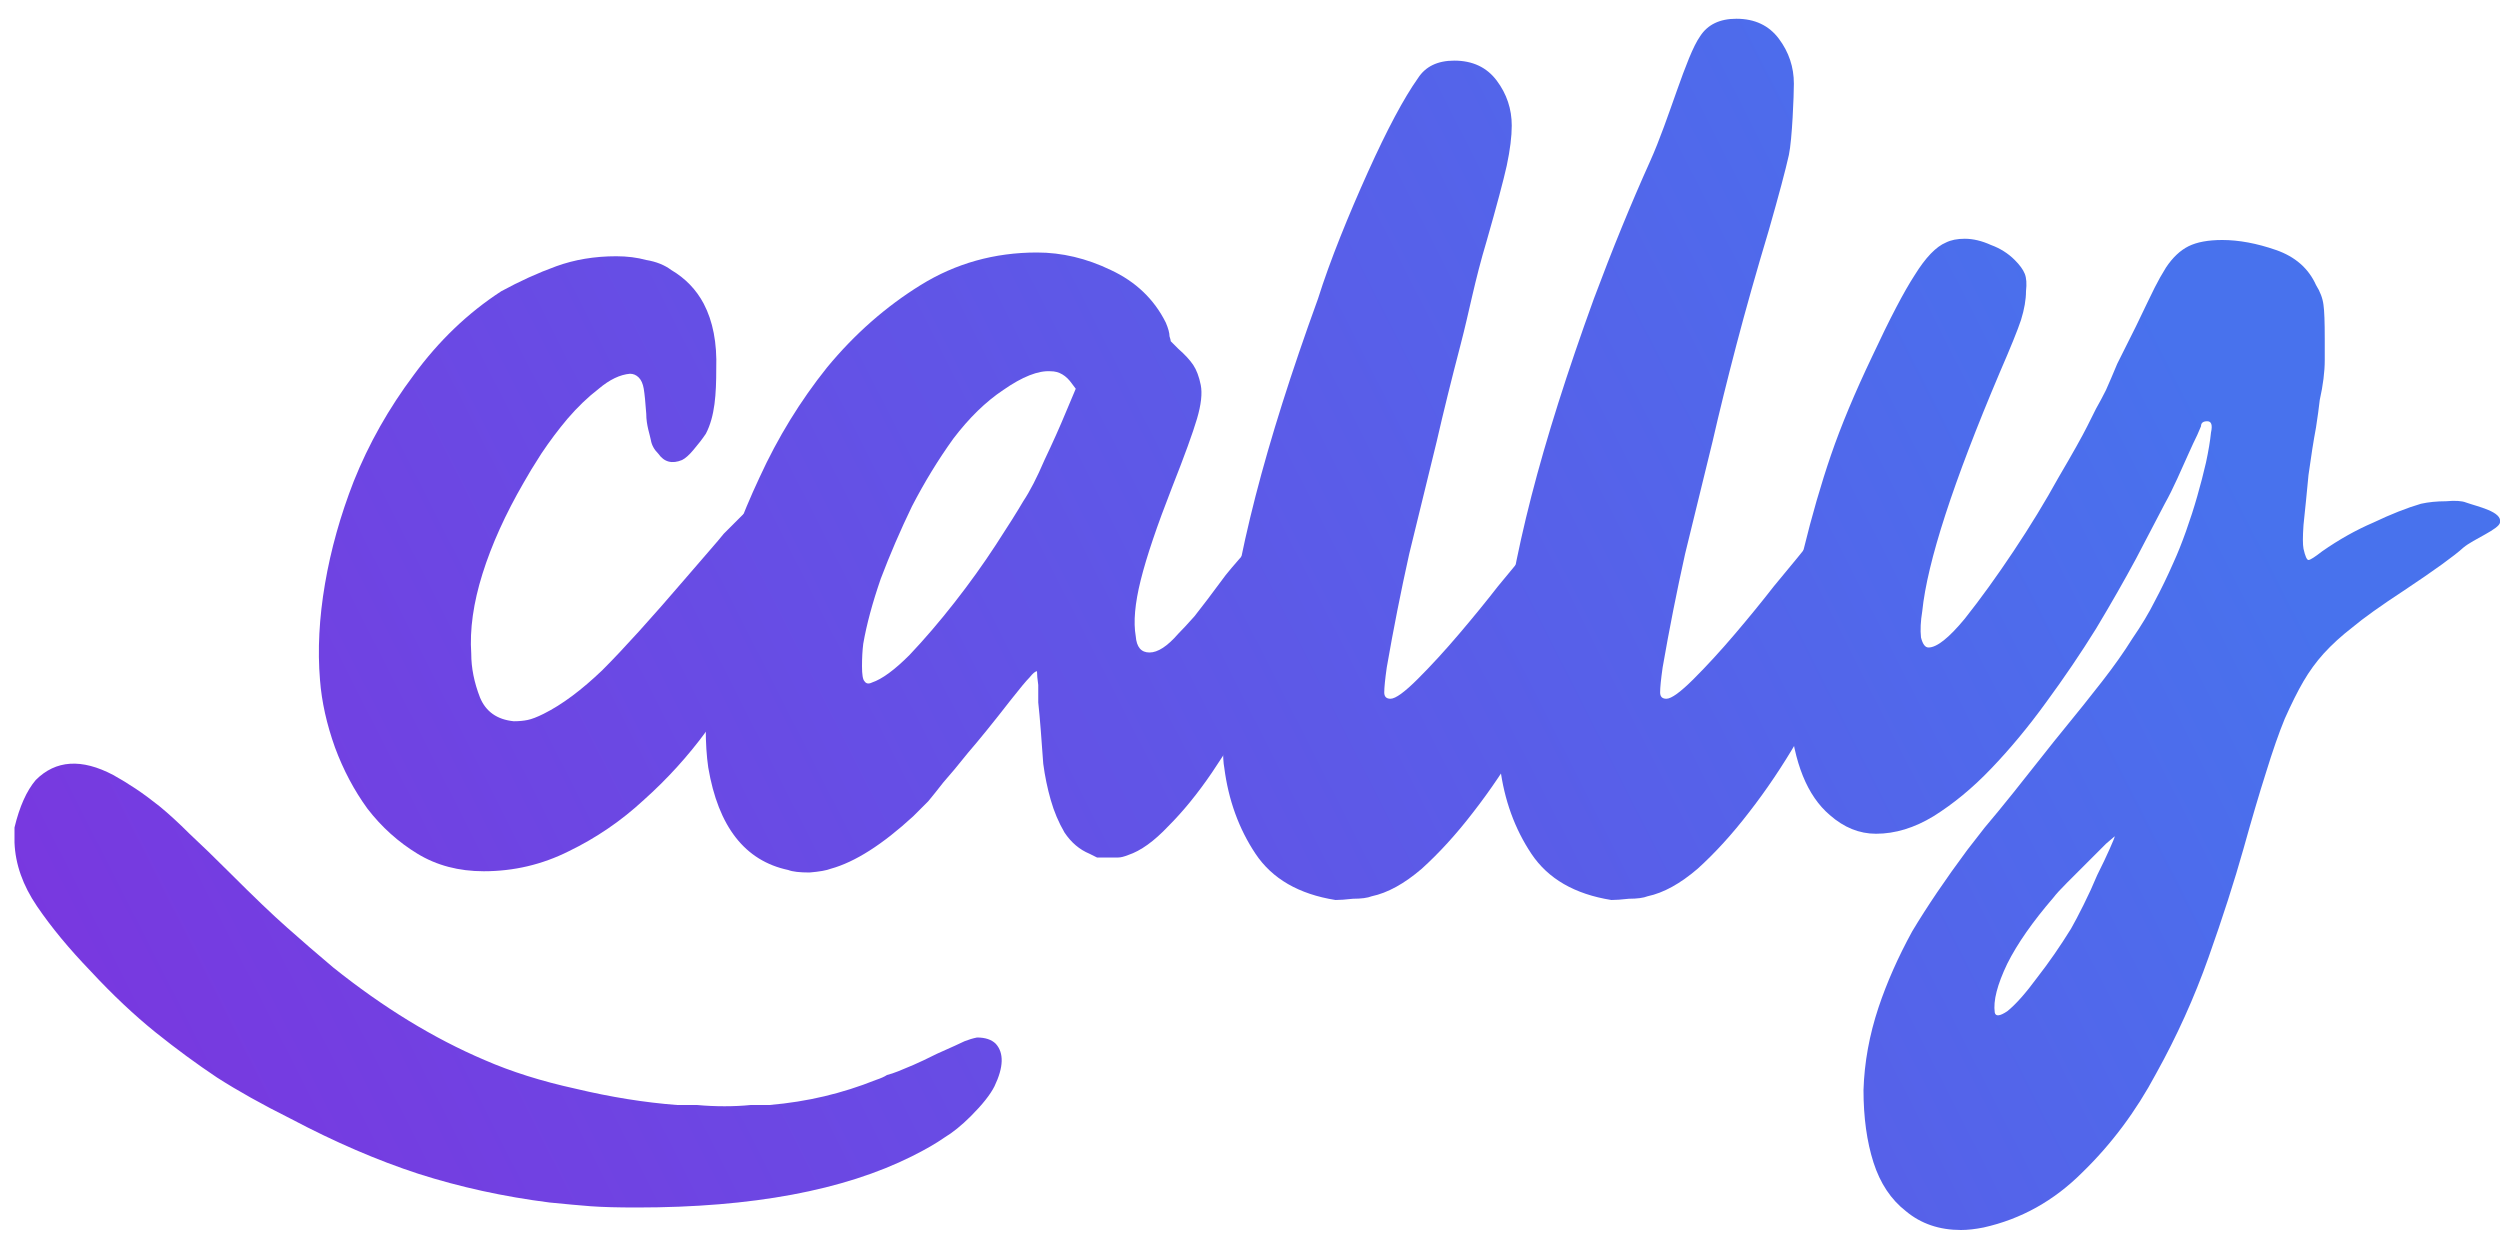 <svg width="80" height="40" viewBox="0 0 80 40" fill="none" xmlns="http://www.w3.org/2000/svg">
<path d="M25.16 16.16C25.48 16.613 25.387 17.547 24.88 18.96C24.747 19.36 24.627 19.693 24.52 19.96C24.413 20.227 24.253 20.56 24.04 20.96C23.667 21.76 23.187 22.573 22.6 23.4C22.013 24.2 21.347 24.933 20.6 25.6C19.88 26.267 19.08 26.813 18.2 27.24C17.347 27.667 16.44 27.88 15.48 27.88C14.68 27.88 13.973 27.693 13.36 27.32C12.747 26.947 12.213 26.467 11.76 25.88C11.333 25.293 10.987 24.64 10.72 23.92C10.453 23.173 10.293 22.453 10.24 21.76C10.16 20.8 10.213 19.773 10.4 18.68C10.587 17.587 10.893 16.493 11.32 15.4C11.8 14.2 12.44 13.067 13.24 12C14.04 10.907 14.973 10.013 16.04 9.32C16.627 9 17.213 8.733 17.8 8.52C18.387 8.307 19.027 8.2 19.72 8.2C20.067 8.2 20.387 8.24 20.68 8.32C21 8.373 21.267 8.48 21.48 8.64C21.933 8.907 22.28 9.267 22.52 9.72C22.813 10.28 22.947 10.973 22.92 11.8C22.92 12.6 22.88 13.32 22.587 13.88C22.48 14.04 22.347 14.213 22.187 14.4C22.053 14.56 21.933 14.667 21.827 14.72C21.507 14.853 21.253 14.787 21.067 14.52C20.933 14.387 20.853 14.24 20.827 14.08C20.8 13.92 20.68 13.613 20.68 13.24C20.653 12.867 20.627 12.6 20.6 12.44C20.573 12.28 20.52 12.16 20.44 12.08C20.36 12 20.267 11.96 20.16 11.96C19.84 11.987 19.507 12.147 19.16 12.44C18.813 12.707 18.48 13.027 18.16 13.4C17.867 13.747 17.587 14.12 17.32 14.52C17.08 14.893 16.893 15.2 16.76 15.44C16.173 16.453 15.733 17.427 15.44 18.36C15.147 19.293 15.027 20.147 15.08 20.92C15.08 21.373 15.173 21.84 15.36 22.32C15.547 22.773 15.907 23.027 16.44 23.08C16.6 23.08 16.747 23.067 16.88 23.04C17.013 23.013 17.187 22.947 17.4 22.84C17.987 22.547 18.613 22.08 19.28 21.44C19.947 20.773 20.84 19.787 21.96 18.48C22.28 18.107 22.533 17.813 22.72 17.6C22.907 17.387 23.053 17.213 23.16 17.08C23.293 16.947 23.4 16.84 23.48 16.76C23.56 16.68 23.653 16.587 23.76 16.48C24.213 16.08 24.547 15.88 24.76 15.88C24.92 15.88 25.053 15.973 25.16 16.16Z" fill="url(#paint0_linear_5_54)"/>
<path d="M29.184 37C26.997 38.093 24.064 38.64 20.384 38.64C19.77 38.64 19.277 38.627 18.904 38.6C18.557 38.573 18.117 38.533 17.584 38.48C16.117 38.293 14.717 37.987 13.384 37.56C12.077 37.133 10.717 36.547 9.304 35.8C8.397 35.347 7.61 34.907 6.944 34.48C6.304 34.053 5.65 33.573 4.984 33.04C4.29 32.48 3.597 31.827 2.904 31.08C2.21 30.36 1.637 29.667 1.184 29C0.73 28.333 0.49 27.653 0.464 26.96L0.464 26.48C0.624 25.813 0.85 25.307 1.144 24.96C1.784 24.32 2.61 24.267 3.624 24.8C3.864 24.933 4.104 25.08 4.344 25.24C4.584 25.4 4.837 25.587 5.104 25.8C5.397 26.04 5.717 26.333 6.064 26.68C6.437 27.027 6.864 27.44 7.344 27.92C8.117 28.693 8.73 29.28 9.184 29.68C9.664 30.107 10.157 30.533 10.664 30.96C12.264 32.24 13.877 33.227 15.504 33.92C16.357 34.293 17.33 34.6 18.424 34.84C19.544 35.107 20.624 35.28 21.664 35.36C21.824 35.36 22.037 35.36 22.304 35.36C22.597 35.387 22.89 35.4 23.184 35.4C23.477 35.4 23.757 35.387 24.024 35.36C24.29 35.36 24.49 35.36 24.624 35.36C25.237 35.307 25.824 35.213 26.384 35.08C26.944 34.947 27.49 34.773 28.024 34.56C28.184 34.507 28.304 34.453 28.384 34.4C28.49 34.373 28.61 34.333 28.744 34.28C28.877 34.227 29.037 34.16 29.224 34.08C29.41 34 29.664 33.88 29.984 33.72C30.464 33.507 30.757 33.373 30.864 33.32C30.997 33.267 31.13 33.227 31.264 33.2C31.53 33.2 31.73 33.267 31.864 33.4C32.13 33.693 32.117 34.147 31.824 34.76C31.69 35.027 31.437 35.347 31.064 35.72C30.77 36.013 30.49 36.24 30.224 36.4C29.957 36.587 29.61 36.787 29.184 37Z" fill="url(#paint1_linear_5_54)"/>
<path d="M78.912 16.08C79.285 16.213 80.08 16.373 80 16.72C79.973 16.933 79.152 17.253 78.832 17.52C78.539 17.787 77.912 18.24 76.952 18.88C76.179 19.387 75.619 19.787 75.272 20.08C74.925 20.347 74.619 20.627 74.352 20.92C74.112 21.187 73.899 21.48 73.712 21.8C73.525 22.12 73.326 22.52 73.112 23C72.925 23.453 72.725 24.027 72.512 24.72C72.299 25.387 72.059 26.2 71.792 27.16C71.499 28.2 71.126 29.36 70.672 30.64C70.219 31.92 69.659 33.16 68.992 34.36C68.352 35.56 67.566 36.613 66.632 37.52C65.725 38.427 64.672 39.013 63.472 39.28C63.206 39.333 62.965 39.36 62.752 39.36C62.059 39.36 61.472 39.16 60.992 38.76C60.512 38.387 60.166 37.867 59.952 37.2C59.739 36.533 59.632 35.76 59.632 34.88C59.659 34 59.819 33.12 60.112 32.24C60.379 31.44 60.739 30.627 61.192 29.8C61.672 29 62.259 28.133 62.952 27.2C63.059 27.067 63.245 26.827 63.512 26.48C63.806 26.133 64.112 25.76 64.432 25.36C64.752 24.96 65.059 24.573 65.352 24.2C65.645 23.827 65.859 23.56 65.992 23.4C66.472 22.813 66.899 22.28 67.272 21.8C67.645 21.32 67.966 20.867 68.232 20.44C68.525 20.013 68.766 19.613 68.952 19.24C69.165 18.84 69.365 18.427 69.552 18C69.686 17.707 69.819 17.373 69.952 17C70.085 16.627 70.206 16.253 70.312 15.88C70.419 15.507 70.512 15.147 70.592 14.8C70.672 14.427 70.725 14.107 70.752 13.84C70.805 13.6 70.766 13.48 70.632 13.48C70.499 13.48 70.432 13.533 70.432 13.64C70.432 13.64 70.392 13.733 70.312 13.92C70.232 14.08 70.139 14.28 70.032 14.52C69.925 14.76 69.805 15.027 69.672 15.32C69.539 15.613 69.406 15.88 69.272 16.12C69.032 16.573 68.725 17.16 68.352 17.88C67.979 18.573 67.552 19.32 67.072 20.12C66.592 20.893 66.059 21.68 65.472 22.48C64.912 23.253 64.326 23.96 63.712 24.6C63.126 25.213 62.512 25.72 61.872 26.12C61.259 26.493 60.645 26.68 60.032 26.68C59.499 26.68 59.005 26.48 58.552 26.08C57.832 25.467 57.406 24.413 57.272 22.92C57.112 21.4 57.259 19.627 57.712 17.6C57.979 16.507 58.272 15.493 58.592 14.56C58.912 13.627 59.352 12.573 59.912 11.4C60.472 10.2 60.925 9.333 61.272 8.8C61.619 8.24 61.952 7.893 62.272 7.76C62.432 7.68 62.632 7.64 62.872 7.64C63.139 7.64 63.419 7.707 63.712 7.84C64.005 7.947 64.259 8.107 64.472 8.32C64.632 8.48 64.739 8.627 64.792 8.76C64.846 8.893 64.859 9.08 64.832 9.32C64.832 9.587 64.779 9.893 64.672 10.24C64.566 10.56 64.339 11.12 63.992 11.92C62.499 15.44 61.672 17.987 61.512 19.56C61.459 19.88 61.446 20.16 61.472 20.4C61.526 20.613 61.605 20.72 61.712 20.72C61.979 20.72 62.365 20.413 62.872 19.8C63.379 19.16 63.899 18.44 64.432 17.64C64.966 16.84 65.445 16.053 65.872 15.28C66.326 14.507 66.632 13.96 66.792 13.64C66.899 13.427 66.992 13.24 67.072 13.08C67.179 12.893 67.285 12.693 67.392 12.48C67.499 12.24 67.619 11.96 67.752 11.64C67.912 11.32 68.112 10.92 68.352 10.44C68.645 9.827 68.846 9.413 68.952 9.2C69.059 8.987 69.179 8.773 69.312 8.56C69.525 8.24 69.766 8.013 70.032 7.88C70.299 7.747 70.659 7.68 71.112 7.68C71.645 7.68 72.219 7.787 72.832 8C73.445 8.213 73.872 8.587 74.112 9.12C74.246 9.333 74.326 9.547 74.352 9.76C74.379 9.947 74.392 10.307 74.392 10.84C74.392 11.08 74.392 11.307 74.392 11.52C74.392 11.707 74.379 11.907 74.352 12.12C74.326 12.333 74.285 12.56 74.232 12.8C74.206 13.04 74.165 13.333 74.112 13.68C74.032 14.107 73.952 14.613 73.872 15.2C73.819 15.76 73.766 16.293 73.712 16.8C73.686 17.173 73.686 17.427 73.712 17.56C73.766 17.8 73.819 17.92 73.872 17.92C73.925 17.92 74.072 17.827 74.312 17.64C74.846 17.267 75.392 16.96 75.952 16.72C76.512 16.453 77.019 16.253 77.472 16.12C77.712 16.067 77.979 16.04 78.272 16.04C78.566 16.013 78.779 16.027 78.912 16.08ZM66.272 29.72C66.379 29.533 66.512 29.28 66.672 28.96C66.832 28.64 66.979 28.32 67.112 28C67.272 27.68 67.406 27.4 67.512 27.16C67.619 26.92 67.672 26.787 67.672 26.76C67.672 26.76 67.579 26.84 67.392 27C67.232 27.16 67.032 27.36 66.792 27.6C66.579 27.813 66.365 28.027 66.152 28.24C65.939 28.453 65.792 28.613 65.712 28.72C65.046 29.493 64.552 30.2 64.232 30.84C63.912 31.507 63.779 32.027 63.832 32.4C63.859 32.533 63.992 32.52 64.232 32.36C64.499 32.147 64.819 31.787 65.192 31.28C65.566 30.8 65.925 30.28 66.272 29.72Z" fill="url(#paint2_linear_5_54)"/>
<path d="M60.004 17.12C60.004 17.573 59.897 18.16 59.684 18.88C59.471 19.6 59.177 20.373 58.804 21.2C58.431 22 58.004 22.827 57.524 23.68C57.044 24.507 56.524 25.28 55.964 26C55.431 26.693 54.884 27.293 54.324 27.8C53.764 28.28 53.231 28.573 52.724 28.68C52.591 28.733 52.391 28.76 52.124 28.76C51.884 28.787 51.697 28.8 51.564 28.8C50.391 28.613 49.537 28.12 49.004 27.32C48.471 26.52 48.137 25.6 48.004 24.56C47.977 24.427 47.964 24.2 47.964 23.88C47.964 23.56 47.964 23.227 47.964 22.88C47.964 22.507 47.977 22.16 48.004 21.84C48.004 21.493 48.017 21.227 48.044 21.04C48.204 19.467 48.524 17.747 49.004 15.88C49.484 14.013 50.151 11.907 51.004 9.56C51.591 7.987 52.191 6.52 52.804 5.16C53.417 3.8 53.951 1.8 54.404 1.16C54.644 0.787 55.031 0.6 55.564 0.6C56.151 0.6 56.604 0.813 56.924 1.24C57.244 1.667 57.404 2.147 57.404 2.68C57.404 3.027 57.351 4.453 57.244 4.96C57.137 5.44 56.924 6.24 56.604 7.36C56.204 8.693 55.857 9.92 55.564 11.04C55.271 12.16 55.017 13.187 54.804 14.12C54.511 15.32 54.217 16.52 53.924 17.72C53.657 18.92 53.417 20.133 53.204 21.36C53.151 21.733 53.124 22 53.124 22.16C53.124 22.293 53.191 22.36 53.324 22.36C53.484 22.36 53.777 22.147 54.204 21.72C54.631 21.293 55.071 20.813 55.524 20.28C55.977 19.747 56.391 19.24 56.764 18.76C57.164 18.28 57.417 17.973 57.524 17.84C58.137 17.067 58.577 16.56 58.844 16.32C59.111 16.053 59.351 15.96 59.564 16.04C59.777 16.147 59.897 16.307 59.924 16.52C59.977 16.707 60.004 16.907 60.004 17.12Z" fill="url(#paint3_linear_5_54)"/>
<path d="M51.176 17.12C51.176 17.573 51.069 18.16 50.856 18.88C50.643 19.6 50.349 20.373 49.976 21.2C49.603 22 49.176 22.827 48.696 23.68C48.216 24.507 47.696 25.28 47.136 26C46.603 26.693 46.056 27.293 45.496 27.8C44.936 28.28 44.403 28.573 43.896 28.68C43.763 28.733 43.563 28.76 43.296 28.76C43.056 28.787 42.869 28.8 42.736 28.8C41.563 28.613 40.709 28.12 40.176 27.32C39.643 26.52 39.309 25.6 39.176 24.56C39.149 24.427 39.136 24.2 39.136 23.88C39.136 23.56 39.136 23.227 39.136 22.88C39.136 22.507 39.149 22.16 39.176 21.84C39.176 21.493 39.189 21.227 39.216 21.04C39.376 19.467 39.696 17.747 40.176 15.88C40.656 14.013 41.323 11.907 42.176 9.56C42.563 8.327 43.163 6.86 43.776 5.5C44.389 4.14 44.923 3.14 45.376 2.5C45.616 2.127 46.003 1.94 46.536 1.94C47.123 1.94 47.576 2.153 47.896 2.58C48.216 3.007 48.376 3.487 48.376 4.02C48.376 4.367 48.323 4.793 48.216 5.3C48.109 5.78 47.896 6.58 47.576 7.7C47.176 9.033 47.029 9.92 46.736 11.04C46.443 12.16 46.189 13.187 45.976 14.12C45.683 15.32 45.389 16.52 45.096 17.72C44.829 18.92 44.589 20.133 44.376 21.36C44.323 21.733 44.296 22 44.296 22.16C44.296 22.293 44.363 22.36 44.496 22.36C44.656 22.36 44.949 22.147 45.376 21.72C45.803 21.293 46.243 20.813 46.696 20.28C47.149 19.747 47.563 19.24 47.936 18.76C48.336 18.28 48.589 17.973 48.696 17.84C49.309 17.067 49.749 16.56 50.016 16.32C50.283 16.053 50.523 15.96 50.736 16.04C50.949 16.147 51.069 16.307 51.096 16.52C51.149 16.707 51.176 16.907 51.176 17.12Z" fill="url(#paint4_linear_5_54)"/>
<path d="M42.144 16.04C42.277 16.173 42.33 16.44 42.304 16.84C42.304 17.187 42.197 17.68 41.984 18.32C41.797 18.933 41.53 19.613 41.184 20.36C40.864 21.08 40.49 21.827 40.064 22.6C39.664 23.347 39.237 24.053 38.784 24.72C38.33 25.387 37.864 25.96 37.384 26.44C36.93 26.92 36.504 27.227 36.104 27.36C35.97 27.413 35.864 27.44 35.784 27.44C35.704 27.44 35.597 27.44 35.464 27.44C35.304 27.44 35.184 27.44 35.104 27.44C35.05 27.413 34.97 27.373 34.864 27.32C34.544 27.187 34.277 26.96 34.064 26.64C33.877 26.32 33.73 25.973 33.624 25.6C33.517 25.227 33.437 24.84 33.384 24.44C33.357 24.04 33.33 23.68 33.304 23.36C33.277 23.013 33.25 22.72 33.224 22.48C33.224 22.24 33.224 22.053 33.224 21.92C33.197 21.733 33.184 21.587 33.184 21.48C33.13 21.48 33.05 21.547 32.944 21.68C32.837 21.787 32.637 22.027 32.344 22.4C31.784 23.12 31.33 23.68 30.984 24.08C30.664 24.48 30.397 24.8 30.184 25.04C29.997 25.28 29.837 25.48 29.704 25.64C29.57 25.773 29.41 25.933 29.224 26.12C28.237 27.027 27.357 27.587 26.584 27.8C26.45 27.853 26.224 27.893 25.904 27.92C25.584 27.92 25.357 27.893 25.224 27.84C23.837 27.547 22.984 26.453 22.664 24.56C22.61 24.187 22.584 23.773 22.584 23.32C22.557 22.84 22.557 22.347 22.584 21.84C22.61 21.333 22.664 20.827 22.744 20.32C22.797 19.787 22.877 19.307 22.984 18.88C23.277 17.733 23.717 16.533 24.304 15.28C24.89 14 25.61 12.827 26.464 11.76C27.344 10.693 28.344 9.813 29.464 9.12C30.584 8.427 31.824 8.08 33.184 8.08C33.984 8.08 34.77 8.267 35.544 8.64C36.344 9.013 36.93 9.573 37.304 10.32C37.384 10.507 37.424 10.653 37.424 10.76C37.45 10.84 37.464 10.893 37.464 10.92C37.49 10.947 37.57 11.027 37.704 11.16C37.917 11.347 38.077 11.52 38.184 11.68C38.29 11.84 38.37 12.053 38.424 12.32C38.477 12.587 38.437 12.947 38.304 13.4C38.17 13.853 37.904 14.587 37.504 15.6C37.024 16.827 36.69 17.813 36.504 18.56C36.317 19.307 36.264 19.907 36.344 20.36C36.37 20.707 36.517 20.88 36.784 20.88C37.05 20.88 37.357 20.68 37.704 20.28C37.837 20.147 38.01 19.96 38.224 19.72C38.437 19.453 38.77 19.013 39.224 18.4C39.33 18.267 39.477 18.093 39.664 17.88C39.85 17.667 40.05 17.44 40.264 17.2C40.504 16.96 40.717 16.747 40.904 16.56C41.117 16.347 41.29 16.2 41.424 16.12C41.637 16.04 41.797 16 41.904 16C42.037 15.973 42.117 15.987 42.144 16.04ZM34.424 12.44L34.304 12.28C34.117 12.013 33.89 11.88 33.624 11.88C33.224 11.853 32.717 12.053 32.104 12.48C31.544 12.853 31.01 13.373 30.504 14.04C30.024 14.707 29.584 15.427 29.184 16.2C28.81 16.973 28.477 17.747 28.184 18.52C27.917 19.293 27.73 19.987 27.624 20.6C27.597 20.813 27.584 21.053 27.584 21.32C27.584 21.587 27.61 21.747 27.664 21.8C27.717 21.88 27.797 21.893 27.904 21.84C28.224 21.733 28.624 21.44 29.104 20.96C29.584 20.453 30.064 19.893 30.544 19.28C31.024 18.667 31.464 18.053 31.864 17.44C32.264 16.827 32.557 16.36 32.744 16.04C32.957 15.72 33.184 15.28 33.424 14.72C33.69 14.16 33.917 13.653 34.104 13.2L34.424 12.44Z" fill="url(#paint5_linear_5_54)"/>
<defs>
<linearGradient id="paint0_linear_5_54" x1="78.463" y1="0.6" x2="2.006" y2="39.36" gradientUnits="userSpaceOnUse">
<stop offset="0.146" stop-color="#4872ED"/>
<stop offset="1" stop-color="#7B35DF"/>
</linearGradient>
<linearGradient id="paint1_linear_5_54" x1="78.463" y1="0.6" x2="2.006" y2="39.36" gradientUnits="userSpaceOnUse">
<stop offset="0.146" stop-color="#4872ED"/>
<stop offset="1" stop-color="#7B35DF"/>
</linearGradient>
<linearGradient id="paint2_linear_5_54" x1="78.463" y1="0.6" x2="2.006" y2="39.36" gradientUnits="userSpaceOnUse">
<stop offset="0.146" stop-color="#4872ED"/>
<stop offset="1" stop-color="#7B35DF"/>
</linearGradient>
<linearGradient id="paint3_linear_5_54" x1="78.463" y1="0.6" x2="2.006" y2="39.36" gradientUnits="userSpaceOnUse">
<stop offset="0.146" stop-color="#4872ED"/>
<stop offset="1" stop-color="#7B35DF"/>
</linearGradient>
<linearGradient id="paint4_linear_5_54" x1="78.463" y1="0.6" x2="2.006" y2="39.36" gradientUnits="userSpaceOnUse">
<stop offset="0.146" stop-color="#4872ED"/>
<stop offset="1" stop-color="#7B35DF"/>
</linearGradient>
<linearGradient id="paint5_linear_5_54" x1="78.463" y1="0.6" x2="2.006" y2="39.36" gradientUnits="userSpaceOnUse">
<stop offset="0.146" stop-color="#4872ED"/>
<stop offset="1" stop-color="#7B35DF"/>
</linearGradient>
</defs>
</svg>
